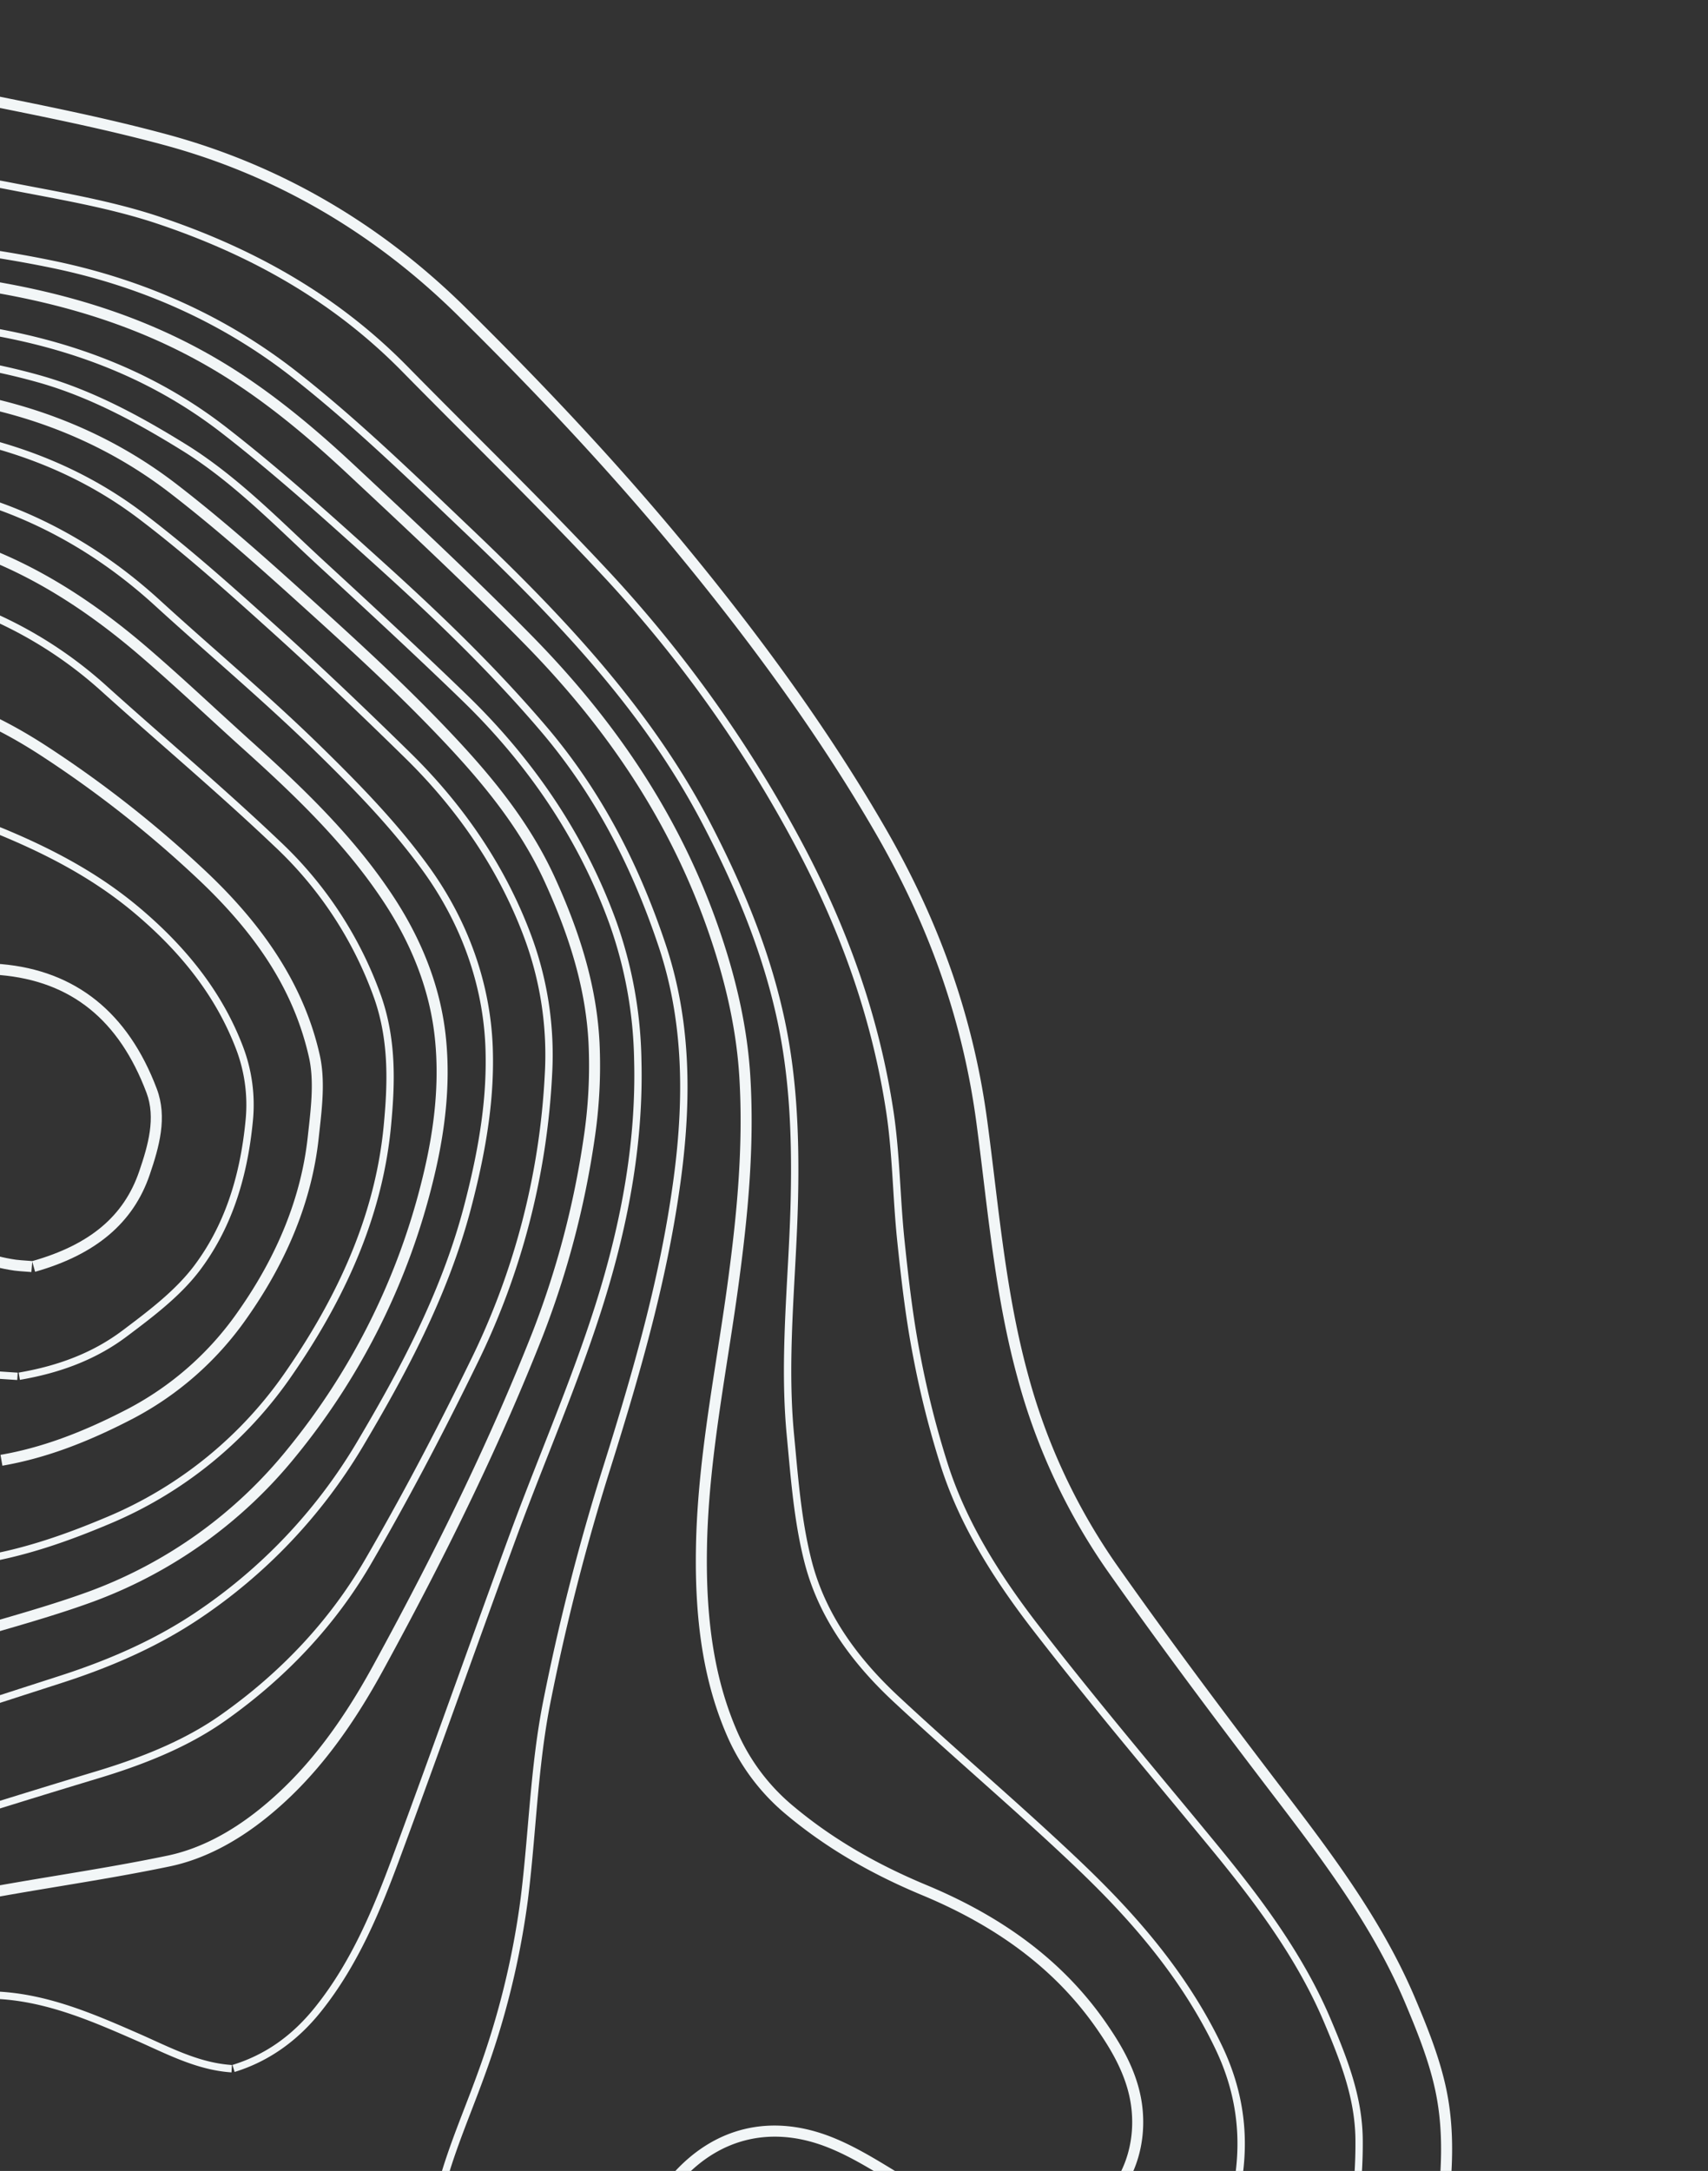 <svg xmlns="http://www.w3.org/2000/svg" xmlns:xlink="http://www.w3.org/1999/xlink" width="538.256" height="684" viewBox="0 0 538.256 684">
    <rect x="0" y="0" width="538.256" height="684" fill="#333333" stroke="none"/>
    <defs>
        <clipPath id="clip-path">
            <rect id="Прямоугольник_27" data-name="Прямоугольник 27" width="538.256" height="684" transform="translate(0 1547)" fill="none"/>
        </clipPath>
    </defs>
    <g id="Сгруппировать_176" data-name="Сгруппировать 176" transform="translate(0 -1547)" clip-path="url(#clip-path)">
        <g id="Сгруппировать_175" data-name="Сгруппировать 175">
            <g id="Сгруппировать_174" data-name="Сгруппировать 174">
                <g id="Сгруппировать_154" data-name="Сгруппировать 154">
                    <path id="Контур_135" data-name="Контур 135" d="M194.926,2267.355c3.466-14.4,12.74-25.712,20.434-33.961,11.841-12.709,27.48-16.392,44.024-10.378,7.228,2.638,14.123,6.845,20.792,10.913,3.109,1.9,6.326,3.857,9.572,5.661,9.043,4.951,20,10.231,32.655,11.854a31.954,31.954,0,0,0,26.74-8.778c8.043-7.745,12.035-18.991,10.954-30.848-.955-10.711-6.244-19.693-10.745-26.316-13.015-19.317-31.746-33.882-57.268-44.532-16.5-6.857-30.3-15.032-42.17-24.991a63.544,63.544,0,0,1-17.146-22.429c-7.269-16.191-10.438-35.02-9.968-59.258.374-20.107,3.513-40.249,6.546-59.726,1.259-8.077,2.56-16.426,3.65-24.671,2.5-18.805,4.862-41.12,3.446-64.038-.953-15.036-4.344-30.634-10.37-47.691-11.632-32.886-30.669-62.515-58.2-90.58-17.514-17.851-36.092-35.224-54.059-52.023l-2.147-2.008c-13.707-12.808-25.607-22.308-37.452-29.9-25.633-16.4-55.173-26.058-92.968-30.4-14.429-1.651-29.135-2.913-43.354-4.135-12.907-1.107-26.252-2.252-39.327-3.685a200.511,200.511,0,0,1-77.47-25.071c-9.744-5.536-19.32-11.861-28.579-17.978-5.68-3.752-11.553-7.631-17.431-11.307-15.392-9.586-29.436-17.874-45.423-22.206-23.453-6.4-44.422-5.641-64.1,2.32-25.645,10.282-48.589,25.614-70.141,46.87-11.452,11.31-19.275,22.194-24.615,34.252-5.613,12.707-7.462,23.44-5.654,32.812,2.462,12.617,8.341,25.046,19.057,40.3,5.319,7.627,10.835,15.28,16.167,22.681,4.238,5.882,8.621,11.963,12.87,17.986,13.057,18.6,19.176,41.153,18.7,68.963-.32,17.987-5.747,36.51-17.077,58.29-14.092,27.121-34.232,52.56-59.863,75.607-7.453,6.711-15.189,13.341-22.67,19.752-9.324,7.989-18.967,16.253-28.16,24.759-17.471,16.176-25.231,37.935-23.062,64.67,1.853,23.242,9.493,44.638,17.473,64.3,7.022,17.321,16.133,37.474,30.458,55.632,17.035,21.591,38.283,35.833,63.152,42.325,24.293,6.412,44.566,7.141,63.794,2.3,3.729-.916,7.61-1.66,11.364-2.38a157.527,157.527,0,0,0,17.192-3.978,335.127,335.127,0,0,1,54.488-12.017,171.383,171.383,0,0,1,58.321,2.242c24.205,5.021,49.023,10.493,75.871,16.729,15.133,3.561,29.808,7.39,42.993,15.032,16.953,9.785,22.713,22.409,19.254,42.218a83.275,83.275,0,0,1-9.413,25.838c-4.577,8.219-10.222,16.1-15.678,23.721-1.875,2.617-3.75,5.232-5.584,7.864a121.974,121.974,0,0,1-9.561,11.958h4.634a124.158,124.158,0,0,0,7.772-9.97c1.828-2.623,3.694-5.227,5.559-7.831,5.514-7.7,11.216-15.663,15.889-24.054a86.829,86.829,0,0,0,9.8-26.932c3.7-21.2-2.758-35.326-20.936-45.816-13.59-7.879-28.537-11.784-43.941-15.408-26.877-6.241-51.721-11.721-75.955-16.747a174.892,174.892,0,0,0-59.5-2.282,338.7,338.7,0,0,0-55.048,12.144,154.876,154.876,0,0,1-16.807,3.88c-3.8.729-7.723,1.482-11.548,2.42-18.641,4.692-38.367,3.967-62.075-2.289-24.125-6.3-44.752-20.134-61.309-41.118-14.054-17.818-23.034-37.7-29.967-54.789-7.875-19.4-15.413-40.5-17.229-63.272-2.078-25.622,5.31-46.43,21.959-61.847,9.145-8.46,18.762-16.7,28.062-24.669,7.5-6.426,15.25-13.068,22.733-19.809,25.942-23.325,46.337-49.093,60.62-76.584,11.587-22.274,17.138-41.285,17.467-59.832.487-28.568-5.837-51.8-19.335-71.021-4.262-6.039-8.648-12.126-12.892-18.016-5.325-7.39-10.831-15.034-16.139-22.642-10.425-14.838-16.129-26.856-18.493-38.968-1.669-8.652.1-18.711,5.421-30.747,5.158-11.646,12.746-22.192,23.879-33.186,21.217-20.926,43.785-36.012,69-46.122,19.219-7.773,38.887-8.467,61.9-2.189,15.536,4.209,29.344,12.364,44.5,21.8,5.838,3.651,11.692,7.518,17.355,11.259,9.308,6.148,18.932,12.506,28.779,18.1a203.917,203.917,0,0,0,78.806,25.5c13.115,1.436,26.479,2.584,39.4,3.692,14.2,1.22,28.877,2.481,43.258,4.124,37.248,4.283,66.32,13.775,91.489,29.879,11.663,7.473,23.406,16.851,36.954,29.51l2.147,2.008c17.941,16.776,36.493,34.121,53.952,51.918,27.165,27.7,45.941,56.909,57.4,89.307,5.917,16.749,9.245,32.042,10.176,46.748,1.4,22.622-.946,44.726-3.424,63.369-1.083,8.206-2.381,16.535-3.635,24.591-3.052,19.592-6.21,39.853-6.589,60.194-.479,24.769,2.785,44.071,10.272,60.744a67.019,67.019,0,0,0,18.082,23.668c12.148,10.19,26.236,18.543,43.067,25.537,24.873,10.379,43.1,24.532,55.727,43.273,4.268,6.281,9.279,14.763,10.162,24.681.987,10.809-2.624,21.027-9.905,28.038a28.515,28.515,0,0,1-23.89,7.836c-12.087-1.551-22.672-6.661-31.422-11.451-3.174-1.764-6.359-3.707-9.439-5.585-6.814-4.155-13.86-8.455-21.411-11.212-17.945-6.522-34.9-2.517-47.752,11.275-7.981,8.557-17.614,20.328-21.271,35.516a78.29,78.29,0,0,0,.107,37.156c4.183,17.582,11.827,32.769,21.129,46.217h4.247c-9.72-13.633-17.73-29.074-22-47.02A74.88,74.88,0,0,1,194.926,2267.355Z" fill="#f2f6f7"/>
                </g>
                <g id="Сгруппировать_155" data-name="Сгруппировать 155">
                    <path id="Контур_136" data-name="Контур 136" d="M137.315,2251.929c1.235-13.931,6.326-27.149,11.251-39.934,1.388-3.605,2.826-7.336,4.157-11.03a259.128,259.128,0,0,0,13.644-55.447c.964-7.713,1.643-15.588,2.3-23.2,1.1-12.681,2.228-25.794,4.7-38.405a696.233,696.233,0,0,1,19.072-74.5c10.329-32.877,18.03-60.765,22.031-90,4.026-29.387,2.538-53.171-4.688-74.849-8.956-26.844-21.086-49.1-37.082-68.058-17.393-20.529-36.476-38.411-52.85-53.2-15.5-13.994-31.53-28.465-48.324-41.513C47.081,1662.76,17.4,1651.7-19.195,1647.974c-27.075-2.724-54.176-4.329-79.614-5.737a247.442,247.442,0,0,1-97.306-25.556c-16.865-8.45-33.766-17.544-50.112-26.339l-5.6-3.01c-13.305-7.095-27.924-9.6-40.589-11.4a71.662,71.662,0,0,0-27.175,1.31,131.3,131.3,0,0,0-58.8,33.513c-23.431,23.055-28.6,52.31-13.816,78.261,9.03,15.808,18.772,31.839,28.953,47.648a125.6,125.6,0,0,1,17.408,42.442c3.844,18.469,4.107,35.13.8,50.937a210.015,210.015,0,0,1-33.48,77.866c-14.419,20.695-31.855,40.726-56.532,64.95q-2.967,2.913-5.97,5.806c-8.886,8.6-18.075,17.49-25.763,27.373-16.387,21.225-23.177,47.757-20.177,78.858,1.279,13.355,5.056,27.52,11.549,43.3,15,36.482,33.995,57.805,61.6,69.143,21.915,8.991,45.438,10.923,69.911,5.742,11.482-2.394,22.918-5.889,33.98-9.268,4.136-1.264,8.417-2.571,12.631-3.8,16.352-4.825,30.194-7.525,43.56-8.5,16-1.207,33.16.074,52.466,3.91,5.954,1.185,12,2.447,17.852,3.667,22.033,4.593,44.818,9.344,67.733,11.023,6.4.461,12.805.875,19.212,1.29,7.972.516,16.215,1.049,24.314,1.667l2.843.215c13.025.977,26.5,1.986,38.542,7.751a51.207,51.207,0,0,1,16.272,12.606c7.582,8.783,9.1,20.075,4.775,35.534-3.851,13.8-11.913,25.628-20.542,37.53-9.813,13.609-19.944,26.4-31.22,40.521q-5.187,6.51-10.851,12.685h3.092c3.3-3.664,6.509-7.4,9.567-11.243,10.879-13.62,21.459-26.977,31.287-40.608,8.754-12.076,16.94-24.091,20.895-38.263,2.865-10.24,5.438-25.285-5.252-37.668a53.57,53.57,0,0,0-17.027-13.183c-12.434-5.949-26.126-6.976-39.364-7.97l-2.841-.215c-8.114-.618-16.363-1.151-24.34-1.667-6.4-.415-12.8-.829-19.194-1.288-22.763-1.668-45.47-6.4-67.429-10.983-5.854-1.221-11.908-2.483-17.873-3.668-19.514-3.879-36.878-5.171-53.087-3.951-13.533.984-27.529,3.714-44.041,8.587-4.225,1.233-8.512,2.541-12.657,3.809-11.011,3.363-22.4,6.842-33.779,9.217-24.012,5.082-47.08,3.191-68.558-5.619-26.984-11.084-45.593-32.02-60.337-67.882-6.4-15.571-10.129-29.522-11.386-42.646-2.94-30.5,3.691-56.48,19.7-77.219,7.586-9.752,16.714-18.586,25.542-27.129q3-2.9,5.984-5.817c24.783-24.328,42.3-44.463,56.807-65.28a212.3,212.3,0,0,0,33.849-78.715c3.366-16.124,3.1-33.094-.805-51.879a127.945,127.945,0,0,0-17.727-43.223c-10.161-15.777-19.881-31.772-28.89-47.542-14.229-24.982-9.208-53.2,13.427-75.467a129.02,129.02,0,0,1,57.773-32.926,69.265,69.265,0,0,1,26.265-1.254c12.461,1.766,26.845,4.229,39.813,11.146l5.592,3.007c16.358,8.8,33.276,17.906,50.172,26.371a249.7,249.7,0,0,0,98.213,25.8c25.411,1.409,52.484,3.01,79.511,5.73,36.151,3.678,65.439,14.584,89.54,33.34,16.727,13,32.723,27.44,48.194,41.405,16.316,14.734,35.329,32.548,52.634,52.971,15.8,18.724,27.791,40.736,36.654,67.3,7.107,21.328,8.566,44.781,4.588,73.8-3.979,29.077-11.65,56.857-21.946,89.623a698.841,698.841,0,0,0-19.135,74.751c-2.5,12.731-3.639,25.907-4.74,38.649-.655,7.594-1.333,15.449-2.293,23.115a256.9,256.9,0,0,1-13.524,54.955c-1.321,3.668-2.754,7.386-4.14,10.98-4.98,12.933-10.133,26.307-11.4,40.558-2.152,23.718,3.231,45.851,16.465,67.662q9.261,15.283,20.573,30.534h2.876q-11.88-15.9-21.471-31.735C140.486,2296.81,135.205,2275.14,137.315,2251.929Z" fill="#f2f6f7"/>
                </g>
                <g id="Сгруппировать_156" data-name="Сгруппировать 156">
                    <path id="Контур_137" data-name="Контур 137" d="M136.9,2336.2c-9.148-10.471-18.248-21.32-27.048-31.811-7.3-8.7-14.849-17.706-22.389-26.445-11.738-13.65-25.565-16.563-41.1-8.671-15.175,7.673-29.529,17.941-43.878,31.387-18.71,17.492-35.592,33.69-51.354,49.26h4.946c15.021-14.793,31.078-30.177,48.779-46.726,14.108-13.218,28.2-23.3,43.076-30.825,14.125-7.175,26.192-4.612,36.9,7.838,7.525,8.725,15.067,17.718,22.361,26.413,8.811,10.505,17.921,21.365,27.093,31.864l1.344,1.54q4.308,4.934,8.652,9.9h4.611q-5.351-6.105-10.648-12.178Z" fill="#f2f6f7"/>
                </g>
                <g id="Сгруппировать_157" data-name="Сгруппировать 157">
                    <path id="Контур_138" data-name="Контур 138" d="M58.619,2314.47c-1.216-.125-2.453-.3-3.695-.485-3.96-.573-8.058-1.162-11.941-.2-16.71,4.155-31.457,10.929-43.828,20.129-6.944,5.157-13.8,10.546-20.549,16h5.545c5.63-4.5,11.321-8.947,17.075-13.216,12-8.927,26.333-15.5,42.6-19.548,3.222-.8,6.975-.257,10.6.266,1.258.182,2.559.369,3.84.5,16.279,1.616,29.955,9.957,40.049,17.044,6.6,4.63,12.939,9.674,19.078,14.952h5.285a257.489,257.489,0,0,0-22.37-17.793C89.867,2324.8,75.692,2316.164,58.619,2314.47Z" fill="#f2f6f7"/>
                </g>
                <g id="Сгруппировать_158" data-name="Сгруппировать 158">
                    <path id="Контур_139" data-name="Контур 139" d="M286.992,2337.5c-.544-3.42,5.116-8.905,11.218-10.867,18.056-5.83,32.979-13.065,45.617-22.113,22.322-15.983,36.675-34.213,43.878-55.731,6.824-20.3,6.052-38.856-2.363-56.74-12.049-25.461-30.308-44.663-44.87-58.547-10.207-9.708-20.9-19.241-31.248-28.46-8.662-7.716-17.616-15.7-26.228-23.73-14.234-13.3-23.086-27.038-27.06-41.981-3.029-11.523-4.162-23.783-5.256-35.637q-.231-2.478-.464-4.949c-1.577-16.788-.648-33.867.251-50.383.419-7.69.852-15.641,1.028-23.473.519-22.878-.772-40.292-4.187-56.467-4.146-19.446-11.521-39.042-23.21-61.67-18.863-36.563-47.2-66.139-75.005-92.653q-3.067-2.914-6.133-5.843c-15.9-15.161-32.346-30.839-49.841-44.492-21.665-16.874-47.084-28.463-75.556-34.448-24.7-5.181-50.071-7.565-74.606-9.871q-8.426-.79-16.85-1.615c-30.685-3.08-57.064-10.116-80.645-21.5-10.979-5.332-21.112-12.515-28.716-18.179-4.128-3.049-8.225-6.134-12.321-9.218-14.554-10.958-29.6-22.289-45.7-31.7-16.915-9.857-35.361-15.432-56.393-17.044-13.727-1.066-26.355,3.284-37.954,8.143-38.74,16.2-68.815,43.621-95.546,70.838a117.066,117.066,0,0,0-24.189,35.271c-8.136,18.6-6.323,37.527,5.245,54.737,5.548,8.308,11.791,16.294,17.828,24.015,4.481,5.732,9.115,11.66,13.42,17.664l2.806,3.9c7.619,10.578,15.5,21.517,21.439,33.148,7.475,14.517,8.549,31.081,8.647,43.891.22,22.864-6.885,44.6-23.035,70.473-13.083,20.947-27.187,37.4-43.121,50.311-9,7.307-18.772,13.983-28.22,20.438-6.9,4.711-14.025,9.58-20.825,14.675-2.765,2.067-5.373,4-7.853,5.845-7.3,5.417-13.6,10.1-19.5,14.886-7.917,6.414-16.855,20.077-17.23,20.654l-.069.12c-4.7,9.558-3.727,19.047-2.7,29.095.132,1.282.265,2.581.389,3.888,1.053,11.952,5.193,23.114,9.2,33.912.862,2.326,1.725,4.652,2.582,7.045l12.281,29.4.629,1.3c6.634,13.688,13.491,27.842,20.722,41.534,11.539,21.925,25.909,39.99,42.712,53.693,28.118,22.835,62.541,32.524,105.232,29.6a123.06,123.06,0,0,0,17.209-2.976c1.806-.4,3.613-.805,5.421-1.179,8.034-1.671,16.444-3.566,25.709-5.8,3.472-.827,6.981-1.778,10.371-2.7a173.6,173.6,0,0,1,20.733-4.723c15.831-2.306,28.6-3.27,40.189-3.03,13,.283,26.114,2.569,37.23,4.766a373.057,373.057,0,0,1,40.974,10.283c18.451,5.859,33.642,11.223,47.2,22.305,12.2,10.057,17.04,25.4,12.956,41.05-5.016,19.163-15.569,36.7-32.076,53.256h3.23c15.883-16.372,26.127-33.73,31.083-52.671,4.32-16.542-.81-32.773-13.725-43.423-14.986-12.248-33.273-18.056-47.97-22.721a374.687,374.687,0,0,0-41.228-10.348c-11.21-2.217-24.448-4.523-37.628-4.81-11.719-.235-24.609.729-40.567,3.053a175.129,175.129,0,0,0-21.008,4.781c-3.376.914-6.864,1.864-10.305,2.684-9.244,2.221-17.63,4.11-25.64,5.778-1.82.375-3.635.781-5.453,1.184a121.315,121.315,0,0,1-16.873,2.928c-42.072,2.873-75.965-6.642-103.606-29.09-16.559-13.5-30.732-31.328-42.127-52.977-7.211-13.658-14.06-27.794-20.684-41.464l-.6-1.24-12.233-29.279c-.837-2.345-1.7-4.681-2.569-7.015-3.95-10.655-8.033-21.668-9.062-33.317-.124-1.322-.257-2.626-.388-3.916-1.038-10.1-1.936-18.834,2.439-27.773.646-.983,9.328-14.082,16.711-20.062,5.856-4.759,12.141-9.424,19.416-14.825,2.484-1.845,5.1-3.781,7.862-5.85,6.761-5.066,13.868-9.922,20.742-14.618,9.489-6.481,19.3-13.184,28.376-20.551,16.133-13.071,30.4-29.715,43.624-50.881,16.4-26.271,23.61-48.392,23.386-71.721-.1-13.064-1.2-29.977-8.9-44.927-6.02-11.784-13.951-22.794-21.62-33.443l-2.8-3.9c-4.332-6.043-8.981-11.988-13.477-17.738-6.011-7.69-12.226-15.641-17.73-23.88-11.1-16.522-12.85-34.684-5.049-52.518a114.767,114.767,0,0,1,23.723-34.581c26.56-27.044,56.426-54.282,94.787-70.325,11.332-4.747,23.645-9,36.884-7.97,20.677,1.584,38.8,7.058,55.4,16.735,15.974,9.339,30.97,20.629,45.471,31.547,4.1,3.088,8.205,6.177,12.334,9.229,7.682,5.722,17.932,12.984,29.086,18.4,23.831,11.51,50.465,18.617,81.423,21.724,5.621.561,11.242,1.088,16.864,1.616,24.471,2.3,49.775,4.679,74.347,9.833,28.125,5.911,53.227,17.353,74.609,34.008,17.4,13.583,33.806,29.22,49.665,44.342q3.074,2.926,6.137,5.843c31.967,30.48,56.878,57.8,74.543,92.041,11.594,22.438,18.9,41.849,23,61.088,3.377,15.992,4.652,33.242,4.136,55.932-.174,7.8-.6,15.73-1.024,23.4-.9,16.6-1.837,33.769-.242,50.73q.234,2.468.461,4.943c1.1,11.949,2.245,24.3,5.323,36.014,4.092,15.378,13.159,29.472,27.717,43.082,8.634,8.053,17.6,16.041,26.268,23.766,10.331,9.208,21.015,18.728,31.191,28.409,14.417,13.744,32.49,32.744,44.374,57.857,8.149,17.316,8.889,35.313,2.261,55.018-7.042,21.041-21.117,38.9-43.03,54.585-12.441,8.909-27.154,16.036-44.981,21.79-6.7,2.158-13.6,8.362-12.792,13.433l.161,1.033a86.358,86.358,0,0,0,2.2,11.025h2.43a78.578,78.578,0,0,1-2.343-11.378Z" fill="#f2f6f7"/>
                </g>
                <g id="Сгруппировать_159" data-name="Сгруппировать 159">
                    <path id="Контур_140" data-name="Контур 140" d="M40.674,2342a89.184,89.184,0,0,0-26.831,7.914h9.076a80.89,80.89,0,0,1,18.173-4.468,73.749,73.749,0,0,1,34.887,4.468h9.033c-1.375-.613-2.763-1.22-4.18-1.819C67.406,2342.448,53.894,2340.4,40.674,2342Z" fill="#f2f6f7"/>
                </g>
                <g id="Сгруппировать_161" data-name="Сгруппировать 161">
                    <g id="Сгруппировать_160" data-name="Сгруппировать 160">
                        <path id="Контур_141" data-name="Контур 141" d="M401.52,2320.691c2.237-5.636,4.591-11.268,6.868-16.716,4.708-11.266,9.577-22.917,13.466-34.678a148.134,148.134,0,0,0,7.6-48.329c-.157-13.242-4.671-24.954-10.107-37.8-9.276-21.912-24.055-40.728-37.178-56.645q-6.438-7.815-12.906-15.594c-14.014-16.892-28.507-34.364-42.19-52.1-14.217-18.439-23.236-34.506-28.385-50.56a295.036,295.036,0,0,1-8.638-34.174c-2.187-11.251-3.56-22.448-4.95-35.805-.613-5.739-.978-11.576-1.329-17.223-.491-7.838-1-15.943-2.171-23.786-4.347-28.731-13.768-56.43-28.8-84.68a403.906,403.906,0,0,0-59.913-84.458c-14.073-15.139-28.94-30.016-43.376-44.459-6.543-6.544-13.957-13.96-21.164-21.293-20.5-20.846-45.751-36.157-77.184-46.812-12.978-4.434-26.833-7.067-40.232-9.613l-.361-.069q-3.879-.738-7.746-1.487c-11.015-2.137-22.355-3.607-33.321-5.028-17.208-2.232-35-4.54-52.127-9.474-18.565-5.389-40.039-12.852-58.56-27.354-15.992-12.506-32.24-27.332-49.673-45.326-18.533-19.07-41.029-34.687-68.768-47.742-16.435-7.783-34.3-12.981-54.624-15.889-16.035-2.32-30.521,2.235-45.586,14.336-11.171,8.926-20.907,19.767-30.342,30.276-4.36,4.856-8.869,9.877-13.475,14.66-23.361,24.165-41.294,42.475-58.151,59.37-5.516,5.5-11.3,10.911-16.948,16.193-8.045,7.521-16.366,15.3-24.017,23.483-12,12.779-18.53,27.434-19.42,43.548-.232,3.948-.28,8.457,1.116,11.94l.6,1.53c3.6,9.115,7.314,18.541,14.173,25.791q10.334,10.968,20.734,21.889l.408.429c8.245,8.68,16.771,17.656,25.105,26.533,9.789,10.442,20.638,23.332,26.877,39.769,8.726,22.842,8.384,44.994-1.018,65.845-11.327,25.131-28.8,44.977-53.417,60.673-13.532,8.675-28.313,14.973-42.606,21.064-5.589,2.382-11.368,4.843-17.086,7.46l-1.579.785c-3.115,1.6-6.343,3.117-9.469,4.588-7.094,3.337-14.428,6.787-20.76,11.351-16.527,11.963-27.278,25.529-32.864,41.474-4.636,13.242-9.539,30.726-6.257,48.542,2.848,15.182,9.661,29.327,20.245,42.045,26.022,31.3,47.287,58.028,66.485,86.7a215.012,215.012,0,0,0,16.809,22.034l5.484,7.077c13.374,15.078,27.2,30.671,45.373,41.522,22.828,13.6,46.614,22.078,70.7,25.2,18.452,2.444,34.711,2.729,49.7.868,6.2-.782,12.472-1.942,18.536-3.062,3.825-.708,7.78-1.439,11.735-2.076q5.24-.861,10.487-1.74c12.435-2.073,25.3-4.216,38.04-5.841,7.733-.97,15.656-.84,23.32-.714l2.728.042c14.092.32,27.134,4.822,38.033,9.182a62.9,62.9,0,0,1,25.476,18.906c9.759,12.092,9.6,27.539-.44,43.494a122.93,122.93,0,0,1-16.992,21.162h3.244a123.925,123.925,0,0,0,15.706-19.929c10.612-16.857,10.712-33.258.283-46.179a65.231,65.231,0,0,0-26.416-19.6c-11.092-4.438-24.382-9.019-38.85-9.348l-2.733-.043c-7.747-.127-15.754-.259-23.649.733-12.791,1.631-25.672,3.778-38.13,5.854q-5.244.875-10.477,1.736c-3.979.642-7.949,1.377-11.786,2.088-6.029,1.114-12.266,2.267-18.4,3.041-14.791,1.837-30.858,1.554-49.115-.868-23.772-3.074-47.26-11.447-69.813-24.888-17.864-10.666-31.571-26.123-44.778-41.009l-5.372-6.946-.128-.153a213.2,213.2,0,0,1-16.648-21.821c-19.255-28.761-40.563-55.538-66.631-86.9a89.479,89.479,0,0,1-19.75-40.989c-3.181-17.275,1.623-34.382,6.167-47.354,5.425-15.483,15.9-28.687,32.035-40.363,6.156-4.435,13.392-7.84,20.394-11.135,3.14-1.476,6.387-3,9.524-4.615l1.53-.761c5.658-2.587,11.421-5.043,17-7.42,14.38-6.128,29.251-12.465,42.947-21.243,25.005-15.944,42.76-36.117,54.279-61.673,9.663-21.43,10.024-44.181,1.07-67.618-6.382-16.81-17.407-29.921-27.351-40.53-8.339-8.88-16.868-17.858-25.157-26.584l-.367-.387q-10.38-10.929-20.728-21.883c-6.554-6.928-10.189-16.141-13.7-25.054l-.606-1.534c-1.229-3.067-1.173-7.255-.956-10.953.86-15.561,7.184-29.724,18.8-42.1,7.6-8.127,15.892-15.878,23.963-23.424,5.608-5.244,11.4-10.666,16.95-16.2,16.866-16.906,34.809-35.224,58.179-59.4,4.636-4.814,9.159-9.851,13.553-14.745,9.352-10.415,19.022-21.184,30.047-29.992,14.53-11.673,28.454-16.073,43.81-13.853,20.088,2.876,37.74,8.008,53.966,15.692,27.486,12.936,49.76,28.4,68.095,47.261,17.507,18.07,33.831,32.965,49.906,45.536,18.832,14.745,40.565,22.3,59.345,27.755,17.294,4.984,35.178,7.3,52.471,9.546,10.931,1.417,22.234,2.883,33.177,5.005q3.87.756,7.755,1.489l.363.068c13.318,2.531,27.091,5.148,39.917,9.533,31.087,10.534,56.039,25.662,76.281,46.243,7.214,7.338,14.63,14.758,21.232,21.361,14.366,14.374,29.218,29.235,43.262,44.341a401.532,401.532,0,0,1,59.565,83.971c14.908,28.015,24.249,55.471,28.555,83.936,1.157,7.744,1.662,15.8,2.149,23.588.354,5.671.722,11.536,1.34,17.322,1.394,13.414,2.776,24.67,4.979,36a296.852,296.852,0,0,0,8.706,34.439c5.232,16.318,14.369,32.608,28.755,51.266,13.709,17.773,28.213,35.259,42.242,52.169q6.457,7.785,12.9,15.586c13.02,15.794,27.678,34.452,36.834,56.076,5.339,12.617,9.77,24.1,9.923,36.927a145.84,145.84,0,0,1-7.482,47.575c-3.863,11.677-8.714,23.287-13.4,34.512-2.282,5.457-4.64,11.1-6.887,16.754a233.558,233.558,0,0,0-10.081,30.081h2.391A233.256,233.256,0,0,1,401.52,2320.691Z" fill="#f2f6f7"/>
                    </g>
                </g>
                <g id="Сгруппировать_162" data-name="Сгруппировать 162">
                    <path id="Контур_142" data-name="Контур 142" d="M-53.653,2044.888a111.27,111.27,0,0,1-22.588-2.257c-12.025-2.472-20.59-8.678-26.183-18.975a146.273,146.273,0,0,1-13.866-37.042c-1.795-7.6-3.933-15.276-6-22.7q-1.008-3.621-2.006-7.241l-2.366-8.683q-2.82-10.334-5.607-20.709l-.859-3.153c-2.086-7.666-4.242-15.589-6.2-23.468-1.2-4.779-2.3-9.976-3.278-15.443-.557-3.217-1.154-6.42-1.75-9.622-1.544-8.284-3.141-16.851-3.994-25.411-1.9-19.257-3.028-41.914,2.979-63.961,2.9-10.721,7.613-19.09,14.423-25.581,16.309-15.633,36.331-22.861,53.767-27.869,20.869-5.917,42.694-4.655,66.72,3.861a133.326,133.326,0,0,1,44.389,26.792c6.461,5.817,13.111,11.656,19.542,17.3,11.49,10.089,23.37,20.522,34.63,31.239a123.632,123.632,0,0,1,31.978,48.729c5.1,14.488,4.295,28.843,3.144,41.161-2.471,25.937-12.606,51.509-30.984,78.182a131.064,131.064,0,0,1-57.692,47.08c-11.61,4.886-27.1,10.777-43.98,12.994-5.2.672-10.453,1.757-15.526,2.8-2.1.433-4.194.866-6.292,1.272l-.441-2.269c2.09-.408,4.176-.837,6.265-1.268,5.116-1.057,10.407-2.149,15.7-2.832,16.6-2.182,31.9-8,43.379-12.833a128.785,128.785,0,0,0,56.687-46.262c18.149-26.338,28.152-51.553,30.586-77.084,1.129-12.073,1.919-26.131-3.025-40.175A121.348,121.348,0,0,0,86.5,1813.645c-11.227-10.684-23.091-21.1-34.564-31.174-6.437-5.652-13.092-11.495-19.56-17.323a131.081,131.081,0,0,0-43.617-26.331c-23.557-8.349-44.92-9.6-65.312-3.816-17.16,4.928-36.856,12.03-52.8,27.315-6.586,6.28-10.967,14.07-13.79,24.517-5.907,21.686-4.786,44.08-2.911,63.126.846,8.46,2.432,16.977,3.968,25.215.6,3.211,1.2,6.424,1.757,9.645.964,5.409,2.056,10.553,3.242,15.283,1.956,7.855,4.109,15.769,6.191,23.42l.861,3.163q2.768,10.374,5.605,20.7l2.366,8.682q.99,3.613,2,7.231c2.073,7.441,4.218,15.139,6.023,22.782a143.964,143.964,0,0,0,13.645,36.468c5.251,9.666,13.3,15.493,24.619,17.817a115.755,115.755,0,0,0,36.662,1.379,25.38,25.38,0,0,1,5.049.076c.688.057,1.375.113,2.052.144l-.1,2.31c-.707-.031-1.424-.091-2.14-.148a23.649,23.649,0,0,0-4.6-.083A134.639,134.639,0,0,1-53.653,2044.888Z" fill="#f2f6f7"/>
                </g>
                <g id="Сгруппировать_163" data-name="Сгруппировать 163">
                    <path id="Контур_143" data-name="Контур 143" d="M-355.348,2114.04c-.774-.1-1.551-.217-2.332-.33-1.366-.2-2.739-.4-4.1-.557a27.229,27.229,0,0,1-19.045-10.8c-4.464-6.134-6.052-14.037-4.471-22.256,3.724-19.275,15.065-32.581,35.692-41.87,12.92-5.824,30.262-.6,36.56,7.779,6.861,9.136,7.668,19.276,2.536,31.917-5.8,14.156-16.476,24.137-34.615,32.375-1.979.9-4.024,1.7-6,2.467-.926.359-1.851.72-2.775,1.092l-1.062-2.637Zm17.921-74.808a26.187,26.187,0,0,0-10.753,2.163c-19.507,8.786-30.217,21.293-33.708,39.361-1.4,7.264-.026,14.21,3.868,19.557a23.8,23.8,0,0,0,16.655,9.4c1.383.165,2.786.366,4.179.566.716.1,1.431.208,2.142.3.884-.354,1.773-.7,2.659-1.044,1.934-.753,3.933-1.531,5.823-2.393,17.275-7.844,27.4-17.259,32.84-30.527,4.688-11.55,4.042-20.349-2.1-28.52C-319.637,2043.015-328.543,2039.232-337.427,2039.232Z" fill="#f2f6f7"/>
                </g>
                <g id="Сгруппировать_164" data-name="Сгруппировать 164">
                    <path id="Контур_144" data-name="Контур 144" d="M-100.964,2089.206q-2.651-.242-5.3-.468c-4.96-.431-10.089-.877-15.143-1.5-19.924-2.488-29.747-24.625-29.181-39.651l.189-4.438c.525-12.191,1.069-24.8.375-37.045-.949-16.726-2.093-33.038-5.6-48.705-3-13.357-7.3-26.688-11.455-39.583-1.936-6-3.936-12.209-5.789-18.357-1.869-6.213-3.707-12.543-5.484-18.665-2.028-6.987-4.127-14.209-6.283-21.3a208.527,208.527,0,0,1-8.319-45.517c-1.281-18.7-1.718-38.454,7.993-56.528,5.393-10.05,14.159-15.824,22.826-20.566a173.525,173.525,0,0,1,45.319-16.809c4.039-.912,8.14-1.95,12.106-2.955,7.355-1.864,14.962-3.791,22.6-5.016a149.191,149.191,0,0,1,29.433-1.623c18.974.82,33.34,3.368,46.586,8.265,17.512,6.5,34.463,16.859,51.823,31.669,7.486,6.4,14.851,13.155,21.974,19.69q5.1,4.679,10.22,9.328c15.613,14.035,31.913,29.287,44.509,47.763,10.548,15.333,16.661,31.322,18.162,47.515,1.269,13.349-.03,27.68-3.972,43.807A219.124,219.124,0,0,1,93.345,2005.7a148.084,148.084,0,0,1-64.05,45.96c-9.813,3.584-20,6.545-29.853,9.406-3.7,1.075-7.394,2.149-11.073,3.256l-.516.155c-18.849,5.66-38.337,11.514-57.587,16.958-6.981,2.038-14.151,3.771-21.084,5.445-3,.724-6,1.448-9,2.2l-.836-3.329Zm41.729-375.386a141.1,141.1,0,0,0-22.329,1.709c-7.481,1.2-15.012,3.109-22.294,4.954-3.987,1.009-8.11,2.055-12.195,2.976a170.125,170.125,0,0,0-44.417,16.467c-8.2,4.486-16.468,9.912-21.433,19.164-9.275,17.262-8.836,36.457-7.59,54.64a204.986,204.986,0,0,0,8.178,44.752c2.164,7.116,4.264,14.351,6.295,21.347,1.776,6.115,3.61,12.437,5.476,18.633,1.842,6.115,3.839,12.306,5.769,18.293,4.181,12.967,8.506,26.376,11.538,39.888,3.56,15.924,4.715,32.392,5.674,49.267.7,12.423.155,25.115-.374,37.391l-.189,4.426c-.514,13.686,8.283,33.841,26.141,36.069,4.991.613,10.088,1.055,15.017,1.485q2.66.23,5.319.47l-.008-.037c3-.754,6.015-1.479,9.025-2.207,6.894-1.665,14.023-3.386,20.939-5.4,19.237-5.443,38.713-11.291,57.546-16.949l.518-.156c3.689-1.108,7.394-2.185,11.1-3.262,9.8-2.847,19.927-5.791,29.626-9.332a144.628,144.628,0,0,0,62.557-44.9,215.677,215.677,0,0,0,42.594-85.812c3.848-15.743,5.119-29.7,3.888-42.657-1.447-15.6-7.358-31.033-17.571-45.88-12.382-18.162-28.511-33.247-43.969-47.145-3.433-3.1-6.836-6.224-10.242-9.348-7.1-6.515-14.443-13.253-21.883-19.609C26.43,1738.514,9.821,1728.355-7.3,1722c-12.893-4.766-26.933-7.249-45.525-8.051Q-56.057,1713.821-59.235,1713.82Z" fill="#f2f6f7"/>
                </g>
                <g id="Сгруппировать_165" data-name="Сгруппировать 165">
                    <path id="Контур_145" data-name="Контур 145" d="M-117.238,2121.261c-2.9-.392-5.865-.74-8.731-1.077-6.393-.749-13-1.523-19.421-2.857-25.945-5.393-43.559-20.838-52.35-45.909-2.932-8.361-1.376-17.264,0-25.118.966-5.512,2.126-11.077,3.246-16.457,1.866-8.958,3.8-18.221,4.868-27.4,1.351-11.8.338-24.565-3.189-40.152-3.48-15.434-10.039-29.835-16.38-43.762-1.808-3.97-3.677-8.075-5.448-12.144-8.543-19.678-14.629-36.559-16.548-54.987-.426-4.16-.888-8.319-1.349-12.478-.89-8.026-1.812-16.327-2.454-24.517-1.124-14.972-2.055-28.463-2.086-41.958a214.413,214.413,0,0,1,2.493-32.692c1.815-11.379,9.287-19.739,21.611-24.179a108.005,108.005,0,0,1,19.583-5.543c16.561-2.65,33.1-4.734,48.611-6.642q5.545-.681,11.089-1.383c14.557-1.83,29.607-3.723,44.469-4.808,20.936-1.575,45.666-2.482,70.322,2.772,25.636,5.4,48.943,17.553,69.268,36.118,6,5.482,12.2,10.97,18.2,16.276,10.453,9.254,21.262,18.822,31.444,28.724,14.079,13.708,25.434,25.564,35.087,38.873,12.438,17.162,19.417,36.834,20.185,56.891.546,15.1-1.585,30.85-6.9,51.061-7.329,27.756-20.779,52.53-34.223,75.165a169.445,169.445,0,0,1-51.268,53.915c-12,8.043-26.048,14.615-42.962,20.092l-5.143,1.66c-29.331,9.455-59.66,19.235-88.661,31.313-15.685,6.546-29.2,10.085-42.527,11.138l-.182-2.308c13.076-1.031,26.365-4.516,41.819-10.964,29.09-12.119,59.465-21.911,88.842-31.382l5.143-1.66c16.7-5.408,30.568-11.889,42.381-19.811a167.1,167.1,0,0,0,50.57-53.176c13.357-22.49,26.718-47.093,33.973-74.573,5.262-19.981,7.37-35.518,6.831-50.385-.749-19.594-7.579-38.827-19.746-55.619-9.555-13.174-20.834-24.948-34.827-38.574-10.144-9.863-20.931-19.413-31.365-28.648-6-5.312-12.2-10.8-18.223-16.3-20.016-18.281-42.958-30.247-68.188-35.562-24.374-5.2-48.9-4.294-69.672-2.728-14.8,1.079-29.823,2.969-44.35,4.8q-5.547.7-11.1,1.385c-15.493,1.9-32,3.984-48.529,6.631a105.882,105.882,0,0,0-19.159,5.432c-11.649,4.2-18.415,11.723-20.112,22.363a211.957,211.957,0,0,0-2.466,32.331c.032,13.416.961,26.86,2.079,41.783.64,8.149,1.558,16.431,2.448,24.439.461,4.166.924,8.33,1.351,12.5,1.888,18.132,7.909,34.822,16.367,54.3,1.763,4.053,3.629,8.149,5.434,12.11,6.388,14.032,13,28.544,16.531,44.211,3.585,15.848,4.61,28.853,3.229,40.926-1.084,9.287-3.024,18.6-4.9,27.608-1.118,5.363-2.272,10.908-3.233,16.383-1.323,7.575-2.824,16.162-.092,23.954,8.5,24.253,25.54,39.192,50.638,44.407,6.315,1.314,12.874,2.084,19.217,2.828,2.876.337,5.852.687,8.774,1.081Z" fill="#f2f6f7"/>
                </g>
                <g id="Сгруппировать_166" data-name="Сгруппировать 166">
                    <path id="Контур_146" data-name="Контур 146" d="M9.886,1947.783c-.583-.048-1.173-.09-1.766-.133-1.162-.081-2.365-.165-3.536-.313-17.5-2.485-29.415-12.006-36.444-29.11-6.914-16.768-5.933-33.533,3.091-52.758,4.334-9.2,19.478-15.574,29.146-14.714,23.464,2.038,39.964,15.26,49.038,39.3,3.394,8.992.751,18.317-2.247,27.1-5.165,15.133-16.975,25.124-36.1,30.543l-.9-3.189Zm-11.419-93.639c-9.058,0-20.984,6.2-24.1,12.8-8.578,18.278-9.539,34.154-3.021,49.959,6.522,15.87,17.544,24.7,33.694,26.994,1.049.131,2.2.213,3.32.29.611.043,1.218.085,1.817.137l0,.009c18.164-5.158,28.872-14.154,33.7-28.307,2.8-8.184,5.274-16.835,2.285-24.75-8.683-23-23.762-35.126-46.095-37.066C-.449,1854.166-.987,1854.144-1.533,1854.144Z" fill="#f2f6f7"/>
                </g>
                <g id="Сгруппировать_167" data-name="Сгруппировать 167">
                    <path id="Контур_147" data-name="Контур 147" d="M5.431,1981.8l-.71-.046c-2.671-.171-5.351-.345-8.012-.548-27.114-1.982-46.077-15.965-57.963-42.745-6.575-14.805-10.353-30.732-11.545-48.692-.524-8.071.426-16.274,1.425-23.231l.159-1.109c1.918-13.359,3.9-27.171,11.037-39.525,8.606-15.015,20.1-22.864,34.165-23.329,10.538-.381,20.8,2.873,27.571,5.664,17.539,7.307,30.989,15.154,42.33,24.695,15.769,13.266,26.435,27.53,32.609,43.609a51.544,51.544,0,0,1,3.209,23.522c-1.825,19.161-7.262,34.553-16.625,47.053-6.173,8.2-14.717,14.633-22.981,20.853l-.135.1c-9.174,6.9-20.194,11.371-33.693,13.675l-.389-2.278c13.127-2.243,23.819-6.576,32.69-13.246l.135-.1c8.136-6.122,16.55-12.454,22.524-20.392,9.1-12.15,14.388-27.158,16.172-45.884a49.263,49.263,0,0,0-3.067-22.474c-6.03-15.7-16.477-29.662-31.937-42.669-11.156-9.385-24.417-17.114-41.727-24.327-6.561-2.7-16.513-5.85-26.6-5.487-13.214.435-24.06,7.893-32.24,22.168-6.915,11.971-8.865,25.559-10.751,38.7l-.159,1.108c-.983,6.841-1.918,14.892-1.409,22.75,1.175,17.682,4.888,33.353,11.351,47.9,11.508,25.928,29.834,39.462,56.021,41.376,2.656.2,5.328.376,7.988.548l.712.046Z" fill="#f2f6f7"/>
                </g>
                <g id="Сгруппировать_168" data-name="Сгруппировать 168">
                    <path id="Контур_148" data-name="Контур 148" d="M-366.554,2154.27c-25.724,0-45.853-14.031-55.594-39.7-10.173-26.9-1.61-51.107,6.989-69.195,9.785-20.584,26.586-35.2,42.836-49.335l3.29-2.867c5.2-4.527,10.591-9.01,15.8-13.346,9.85-8.19,20.035-16.661,29.287-25.731a121.435,121.435,0,0,0,30.682-49.621,337.068,337.068,0,0,0,15.507-81.612c1.3-19.549-.381-40.078-5.134-62.759-2.434-11.595-5.97-23.183-9.389-34.387-1.521-4.986-3.094-10.141-4.553-15.234-.22-.759-.446-1.523-.671-2.284-2.027-6.859-4.124-13.951-3.21-21.691a30.433,30.433,0,0,1,11.362-20.338,25.244,25.244,0,0,1,18.824-5.41,445.054,445.054,0,0,1,47.8,8.242c19.929,4.658,43.576,9.479,67.864,9.918,11.019.176,22.226.12,33.066.067,6.427-.034,12.859-.067,19.29-.052,5.8.013,11.714-.041,17.429-.093,13.736-.122,27.941-.252,41.862.537,36.1,1.949,65.04,11.541,88.482,29.327,14.771,11.218,28.755,23.808,41.094,34.917,13.115,11.806,26.746,24.68,42.9,40.513,17.252,16.9,29.989,36.01,37.859,56.809a108.067,108.067,0,0,1,6.874,44.678,232.973,232.973,0,0,1-23.775,91.335c-11.286,23.133-22.239,43.778-33.488,63.117-11.066,18.911-26.4,35.383-45.573,48.958-10.339,7.331-23.126,13.141-40.236,18.284-25.635,7.731-52.338,16.109-81.63,25.613-3.659,1.192-7.368,2.467-10.955,3.7-12.555,4.314-25.538,8.774-39.092,10.619a7.78,7.78,0,0,0-2.045.848c-.472.244-.962.5-1.479.707l-.866-2.145c.433-.174.857-.4,1.279-.616a9.5,9.5,0,0,1,2.762-1.081c13.366-1.82,26.24-6.243,38.69-10.52,3.594-1.234,7.312-2.511,10.992-3.711,29.308-9.507,56.026-17.889,81.676-25.627,16.866-5.07,29.438-10.776,39.565-17.956,18.908-13.385,34.018-29.615,44.913-48.237,11.218-19.287,22.146-39.884,33.408-62.965a230.687,230.687,0,0,0,23.542-90.436,105.8,105.8,0,0,0-6.724-43.741c-7.751-20.486-20.306-39.32-37.315-55.98-16.128-15.809-29.734-28.661-42.825-40.445-12.306-11.079-26.253-23.634-40.946-34.794-23.063-17.5-51.589-26.936-87.21-28.859-13.85-.785-28.014-.655-41.715-.533-5.72.051-11.637.109-17.454.092-6.428-.015-12.852.019-19.274.052-10.851.052-22.072.109-33.116-.067-24.506-.442-48.3-5.293-68.353-9.979a443.08,443.08,0,0,0-47.561-8.2,22.982,22.982,0,0,0-17.114,4.938,28.107,28.107,0,0,0-10.488,18.785c-.859,7.27,1.081,13.826,3.132,20.764q.341,1.149.675,2.3c1.455,5.078,3.024,10.223,4.542,15.2,3.435,11.255,6.987,22.89,9.443,34.589,4.8,22.888,6.488,43.623,5.176,63.387a339.356,339.356,0,0,1-15.617,82.174,123.691,123.691,0,0,1-31.261,50.556c-9.319,9.139-19.54,17.639-29.427,25.859-5.2,4.327-10.585,8.8-15.761,13.31l-3.3,2.869c-16.07,13.979-32.686,28.435-42.264,48.584-8.4,17.673-16.777,41.3-6.914,67.383,11.593,30.554,38.529,43.969,72.045,35.877,14.7-3.588,29.044-10.768,41.7-17.1,14.079-6.975,32.948-15.148,54.1-16.451.8-.047,1.61-.1,2.423-.157,4.523-.31,9.2-.626,13.462.607a348.833,348.833,0,0,1,37.578,13.12c33.014,14.14,61.172,19.388,88.619,16.529a12.3,12.3,0,0,1,3.5.268c.472.084.942.167,1.407.219l-.263,2.3c-.509-.059-1.024-.148-1.54-.237a10.648,10.648,0,0,0-2.854-.248c-27.86,2.9-56.385-2.4-89.775-16.7a346.669,346.669,0,0,0-37.319-13.027c-3.863-1.118-8.33-.813-12.654-.519-.82.056-1.636.113-2.443.158-20.732,1.279-39.323,9.337-53.2,16.214-12.759,6.387-27.227,13.629-42.184,17.281A81.794,81.794,0,0,1-366.554,2154.27Z" fill="#f2f6f7"/>
                </g>
                <g id="Сгруппировать_169" data-name="Сгруппировать 169">
                    <path id="Контур_149" data-name="Контур 149" d="M-367.533,2174.758a82.512,82.512,0,0,1-47.04-14.788c-8.47-5.745-14.92-14.776-18.84-21.343-9.088-15.245-13.79-28.6-14.8-42.02a113.8,113.8,0,0,1,4.172-39.743c5.682-20.218,16.655-38.7,32.612-54.946q6.08-6.157,12.206-12.261c12.754-12.763,25.944-25.961,38.085-39.668,23.956-27.148,40-55.463,49.055-86.562,6.762-23.214,9.657-41.361,9.389-58.836a179.528,179.528,0,0,0-6.352-44.374c-5.007-18.294-13.409-35.521-21.536-52.18-2.058-4.22-4.186-8.584-6.231-12.9-7.768-16.272-8.741-30.363-3.06-44.342,5.009-12.343,15.449-17.8,25.713-22.341,8.778-3.849,18.623-4.812,30.991-3.022,19.811,2.8,38.6,9.942,56.765,16.845,5.5,2.092,11.195,4.255,16.814,6.258,24.725,8.769,44.243,13.429,63.284,15.11,9.675.864,19.607,1.1,29.212,1.323,4.973.118,10.116.239,15.167.446,7.272.276,14.68.485,21.845.687,17.143.484,34.868.984,52.234,2.439,32.368,2.721,60.577,13.244,83.847,31.278,13.092,10.125,25.387,20.9,39.821,33.948,15.56,14.05,29.527,26.8,42.89,40.643,13.479,13.966,27.173,29.54,36.008,48.764,8.834,19.282,13.348,35.835,14.207,52.092a156.418,156.418,0,0,1-1.6,30.987,284.869,284.869,0,0,1-16.313,61.794c-12.783,32.412-28.775,65.869-50.33,105.3-11.239,20.555-22.927,35.308-36.778,46.429-9.946,7.982-20.144,13.113-30.31,15.252-11.606,2.43-23.47,4.405-34.944,6.313-8.638,1.436-17.57,2.922-26.313,4.59-6.7,1.273-13.466,3.061-20.007,4.79-3.444.91-7.007,1.85-10.534,2.711q-4.069.985-8.131,2c-8.465,2.1-17.219,4.266-25.958,6.006-8.61,1.7-17.416,3.1-25.931,4.456-3.917.622-7.833,1.246-11.74,1.9l-.572-3.424c3.916-.653,7.842-1.277,11.767-1.9,8.484-1.35,17.257-2.743,25.8-4.433,8.658-1.725,17.373-3.883,25.8-5.971q4.07-1.006,8.145-2c3.492-.853,7.038-1.788,10.468-2.7,6.6-1.743,13.422-3.546,20.244-4.843,8.782-1.675,17.734-3.165,26.393-4.6,11.438-1.9,23.266-3.87,34.8-6.285,9.626-2.025,19.333-6.924,28.85-14.564,13.483-10.823,24.893-25.244,35.905-45.386,21.484-39.3,37.419-72.628,50.148-104.9a281.3,281.3,0,0,0,16.109-61.04,152.839,152.839,0,0,0,1.566-30.291c-.834-15.8-5.25-31.952-13.9-50.822-8.619-18.751-22.084-34.056-35.352-47.8-13.285-13.761-27.208-26.474-42.719-40.478-14.375-13-26.612-23.722-39.62-33.781-22.733-17.619-50.324-27.9-82.013-30.563-17.267-1.447-34.944-1.945-52.04-2.428-7.173-.2-14.591-.413-21.885-.691-5.027-.205-10.153-.325-15.111-.442-9.661-.228-19.65-.463-29.439-1.338-19.342-1.707-39.123-6.424-64.138-15.3-5.654-2.015-11.364-4.184-16.885-6.281-17.989-6.837-36.591-13.905-56.024-16.655-11.7-1.692-20.947-.813-29.1,2.763-10.008,4.423-19.37,9.319-23.893,20.471-5.289,13.011-4.342,26.213,2.978,41.546,2.038,4.3,4.16,8.66,6.215,12.869,8.2,16.8,16.672,34.178,21.763,52.787a183.015,183.015,0,0,1,6.476,45.237c.274,17.837-2.665,36.3-9.528,59.861-9.2,31.6-25.481,60.348-49.786,87.889-12.213,13.788-25.44,27.023-38.231,39.823q-6.108,6.111-12.187,12.243c-15.541,15.815-26.224,33.8-31.746,53.452a110.376,110.376,0,0,0-4.05,38.539c.97,12.87,5.521,25.74,14.321,40.505,3.739,6.263,9.865,14.86,17.812,20.25,21.588,14.7,45.647,18.074,71.518,10.012,10.2-3.183,20.439-6.92,30.341-10.534,10.185-3.717,20.714-7.559,31.239-10.816a118.209,118.209,0,0,1,31.385-4.814c17.229-.574,34.114,4.573,49.007,9.108,22.255,6.8,42.682,11.075,62.45,13.079,5.9.594,11.971.788,17.842.977,2.685.087,5.372.174,8.06.3l-.159,3.467c-2.671-.122-5.342-.208-8.012-.293-5.93-.19-12.062-.388-18.081-.993-19.995-2.029-40.641-6.35-63.113-13.215-14.632-4.455-31.215-9.5-47.89-8.958a114.84,114.84,0,0,0-30.467,4.662c-10.439,3.23-20.927,7.059-31.071,10.761-9.94,3.627-20.22,7.379-30.5,10.588A92.2,92.2,0,0,1-367.533,2174.758Z" fill="#f2f6f7"/>
                </g>
                <g id="Сгруппировать_170" data-name="Сгруппировать 170">
                    <path id="Контур_150" data-name="Контур 150" d="M72.953,2199.949c-9.219-.607-17.473-4.359-25.456-7.988-1.5-.685-3.011-1.368-4.525-2.032-14.219-6.221-28.924-12.652-45.033-13.174a197.986,197.986,0,0,0-24.532.433c-8.422.74-16.975,1.74-25.244,2.7-8.247.962-16.775,1.956-25.185,2.7-35.346,3.224-72.045-.05-112.2-10l-2.065-.515c-15.456-3.849-31.437-7.83-47.726-8.106-16.309-.283-30.822,1.506-44.337,5.474-10.1,2.993-20.334,6.165-30.228,9.23-7.829,2.427-15.922,4.934-23.9,7.338a103.148,103.148,0,0,1-63.354-.553c-14.8-4.823-26.166-11.921-34.75-21.7-11.937-13.617-20.536-29.576-27.062-50.225-7.051-22.1-6.525-45.386,1.609-71.177,5.241-16.492,14.939-31.718,30.523-47.918q5.574-5.79,11.191-11.556c11.168-11.489,22.713-23.37,33.523-35.536,28.426-32.011,46.982-64.994,56.73-100.834a151.978,151.978,0,0,0,5.352-43.088c-.535-27.891-8.46-54.022-24.228-79.884-7.268-11.966-16.513-27.962-23.538-45.616-5.654-14.19-1.814-27.464,2.163-37.441,7.766-19.354,24.606-28.833,38.411-34.932a79.563,79.563,0,0,1,18.993-6.073c14.332-2.278,29.582-.431,46.641,5.652,15.522,5.543,30.765,12.646,45.506,19.514l2.971,1.384c33.173,15.471,61.79,23.8,90.058,26.209,13.03,1.1,26.333,1.584,39.2,2.051q4.4.16,8.8.327l2.389.095c29.411,1.145,59.821,2.33,89.031,10.564C30.23,1670.213,46,1679.185,59.1,1687.308c12.935,8.107,24.107,18.656,34.911,28.859,2.862,2.7,5.823,5.5,8.769,8.2,13.148,12.113,29.511,27.188,44.807,42.02,21.458,20.884,37.149,44.738,46.636,70.9a136.624,136.624,0,0,1,7.921,43.828c.615,24.249-3.444,49.773-12.4,78.025-4.925,15.5-10.97,30.878-16.815,45.751-3.342,8.5-6.8,17.29-10,25.994-5.547,15.1-11.092,30.48-16.456,45.359-6.792,18.844-13.817,38.331-20.908,57.42-5.613,15.039-12.583,32.308-24.278,46.955-7.514,9.463-16.718,15.919-27.353,19.189l-.679-2.212c10.322-3.174,18.9-9.2,26.222-18.418,11.486-14.383,18.371-31.452,23.921-46.323,7.085-19.074,14.108-38.555,20.9-57.4,5.365-14.882,10.912-30.269,16.461-45.374,3.211-8.728,6.67-17.528,10.014-26.042,5.834-14.835,11.863-30.178,16.763-45.6,8.883-28,12.907-53.278,12.3-77.269a134.347,134.347,0,0,0-7.785-43.1c-9.366-25.833-24.866-49.4-46.071-70.031-15.274-14.81-31.624-29.873-44.762-41.977-2.956-2.716-5.923-5.518-8.791-8.227-10.722-10.126-21.808-20.595-34.545-28.576-12.966-8.036-28.557-16.909-45.825-21.767-28.946-8.162-59.219-9.341-88.493-10.481l-2.389-.094q-4.4-.17-8.8-.328c-12.894-.468-26.227-.953-39.312-2.056-28.548-2.434-57.413-10.829-90.839-26.418l-2.971-1.384c-14.693-6.846-29.886-13.927-45.306-19.432-16.685-5.95-31.565-7.765-45.49-5.548a77.3,77.3,0,0,0-18.43,5.9c-13.406,5.921-29.746,15.1-37.2,33.676-3.818,9.575-7.514,22.294-2.164,35.727,6.963,17.493,16.145,33.382,23.366,45.27,15.987,26.219,24.023,52.728,24.566,81.041a154.246,154.246,0,0,1-5.434,43.739c-9.843,36.192-28.563,69.48-57.231,101.763-10.846,12.2-22.41,24.106-33.594,35.614q-5.6,5.766-11.184,11.545c-15.328,15.935-24.856,30.874-29.984,47.013-7.986,25.319-8.512,48.144-1.609,69.78,6.426,20.334,14.877,36.03,26.594,49.4,8.3,9.455,19.335,16.331,33.73,21.022a100.908,100.908,0,0,0,61.966.539c7.971-2.4,16.061-4.91,23.884-7.335,9.9-3.066,20.144-6.239,30.262-9.239,13.744-4.034,28.474-5.852,45.029-5.569s32.664,4.294,48.246,8.175l2.063.513c39.9,9.89,76.348,13.148,111.433,9.944,8.379-.738,16.892-1.732,25.123-2.693,8.286-.966,16.853-1.965,25.3-2.711a199.953,199.953,0,0,1,24.819-.437c16.551.533,31.463,7.055,45.884,13.364,1.525.67,3.039,1.357,4.553,2.047,8.153,3.706,15.852,7.205,24.649,7.783Z" fill="#f2f6f7"/>
                </g>
                <g id="Сгруппировать_171" data-name="Сгруппировать 171">
                    <path id="Контур_151" data-name="Контур 151" d="M-.167,2008.922c-2.045-.082-4.146-.111-6.176-.141a111.655,111.655,0,0,1-14.238-.816c-9.012-1.37-17.075-2.739-24.636-5.665-21.776-8.445-32.312-27.373-39.747-44.776a253.206,253.206,0,0,1-15.145-49.821c-6.372-31.417-5.785-62.935,1.8-96.356,5.159-22.857,19.5-38.518,42.634-46.551,5.047-1.738,11.169-2.374,18.187-1.891,17.562,1.138,34.573,7.508,53.528,20.049a356.612,356.612,0,0,1,49.995,39.673c18.806,18.025,30.156,36.555,34.7,56.645,1.765,7.74.832,16.1-.069,24.191l-.237,2.149c-2.093,19.346-9.755,38.488-22.777,56.892a100.79,100.79,0,0,1-35.736,31.454c-15.156,7.885-28.236,12.6-41.163,14.838l-.593-3.419c12.565-2.178,25.324-6.784,40.151-14.495A97.4,97.4,0,0,0,74.82,1960.5c12.676-17.915,20.131-36.508,22.159-55.262l.239-2.16c.87-7.8,1.768-15.866.132-23.036-4.453-19.68-15.167-37.127-33.721-54.909a353.205,353.205,0,0,0-49.51-39.286c-18.428-12.191-34.9-18.382-51.842-19.478-6.561-.453-12.219.123-16.822,1.709-21.918,7.608-35.507,22.425-40.383,44.033-7.47,32.935-8.053,63.977-1.781,94.9a249.794,249.794,0,0,0,14.936,49.143c7.151,16.74,17.236,34.926,37.809,42.907,7.233,2.8,15.1,4.132,23.89,5.467a109.076,109.076,0,0,0,13.781.779c2.052.029,4.173.059,6.261.142Z" fill="#f2f6f7"/>
                </g>
                <g id="Сгруппировать_172" data-name="Сгруппировать 172">
                    <path id="Контур_152" data-name="Контур 152" d="M-211.486,2307.387c-2.36-7.712-8.884-14.2-19.392-19.279-12.162-5.872-26.207-7.647-44.206-5.587-5.774.662-11.632,1.391-17.3,2.1-12.859,1.6-26.155,3.254-39.283,4.237-38.325,2.846-71.737-1.212-102.14-12.411-17.736-6.53-32.575-14.394-45.368-24.046-6.868-5.176-13.436-11.06-19.79-16.749q-2.412-2.163-4.834-4.314l-4.681-4.986q-8.378-10.033-16.7-20.107c-15.081-18.215-30.678-37.052-46.609-55.079-11.129-12.609-23.379-24.55-35.224-36.1q-4.382-4.272-8.743-8.549a110.353,110.353,0,0,1-26.6-42.621c-4.575-13.026-2.869-27.04-1.364-39.4a136.823,136.823,0,0,1,20.749-57.6c7.986-12.524,18.668-22.2,35.718-32.36,14.86-8.853,75.047-33.039,75.652-33.281l.124-.056c25.333-12.544,43.276-29.321,54.858-51.29a70.32,70.32,0,0,0,8-38.8c-2-27.623-17.94-47.265-33.272-62.837-6.816-6.935-13.853-13.87-20.658-20.577-8.062-7.947-16.4-16.165-24.412-24.421-9.834-10.129-17.051-22.7-22.066-38.42-1-3.109-1.183-7.038-.568-12.006,2.341-18.535,9.35-33.717,20.832-45.124,13.651-13.549,27.941-26.479,41.762-38.986,24.295-22.105,44.241-44.845,60.974-69.519,9.826-14.491,20.031-32.1,21.223-52.865.492-8.315-.258-15.531-2.3-21.818h-3.716c2.208,6.14,3.046,13.275,2.554,21.616-1.146,19.921-11.073,37.02-20.632,51.12-16.578,24.444-36.346,46.982-60.434,68.9-13.847,12.531-28.166,25.488-41.875,39.094-12.045,11.966-19.391,27.829-21.832,47.155-.677,5.482-.446,9.9.707,13.494,5.108,16.02,12.808,29.4,22.883,39.78,8.038,8.284,16.389,16.514,24.465,24.475,6.8,6.7,13.822,13.623,20.622,20.539,14.889,15.123,30.369,34.155,32.283,60.65a66.937,66.937,0,0,1-7.605,36.94c-11.219,21.283-28.643,37.563-53.267,49.769-3.272,1.312-61.092,24.568-76.072,33.493-17.312,10.314-28.683,20.64-36.867,33.475a140.3,140.3,0,0,0-21.271,59.045c-1.549,12.74-3.308,27.18,1.536,40.972a113.814,113.814,0,0,0,27.441,43.945q4.362,4.286,8.754,8.558c11.8,11.5,24,23.4,35.045,35.908,15.9,17.988,31.474,36.8,46.539,55,5.558,6.711,11.116,13.425,16.772,20.193l4.8,5.12.116.111q2.447,2.165,4.879,4.355c6.407,5.737,13.033,11.671,20.016,16.934,13.066,9.859,28.2,17.882,46.258,24.53,30.878,11.373,64.764,15.5,103.6,12.617,13.214-.99,26.552-2.65,39.452-4.253,5.658-.705,11.508-1.433,17.266-2.093,17.316-1.983,30.758-.31,42.3,5.265,9.6,4.642,15.519,10.418,17.585,17.168,1.891,6.178.523,13.31-4.061,21.2a101.646,101.646,0,0,1-15.583,20.319h4.771a104.449,104.449,0,0,0,13.812-18.576C-210.775,2322.588-209.3,2314.528-211.486,2307.387Z" fill="#f2f6f7"/>
                </g>
                <g id="Сгруппировать_173" data-name="Сгруппировать 173">
                    <path id="Контур_153" data-name="Контур 153" d="M435.92,2321.009q1.643-5.025,3.324-10.05c6.6-19.831,13.425-40.335,16.36-61.793,2.292-17.029,3.132-31.32-.212-45.705-2.134-9.218-5.764-18.18-9.3-26.569-9.729-23.107-24.28-43.04-39.6-63.115-17.643-23.087-36.492-48.033-54.788-74.027a191,191,0,0,1-27.8-59.939c-5.495-20.172-8.036-41.152-10.492-61.442-.718-5.928-1.461-12.056-2.268-18.078-4.316-32.34-14.924-62.734-32.427-92.912-16.194-27.969-36.53-56.715-62.171-87.884-19.862-24.121-42.773-48.914-70.038-75.8-26.962-26.529-58.577-44.823-93.958-54.373-18.523-5.012-37.65-8.852-56.147-12.567-6.385-1.282-12.769-2.564-19.135-3.894a306.278,306.278,0,0,1-60.228-18.8c-5.08-2.248-9.863-5.547-14.489-8.737l-.943-.65c-19.658-13.675-36.537-31.29-52.861-48.324l-.3-.314a444.594,444.594,0,0,0-43.637-40.476c-9.261-7.432-19.252-14.185-28.913-20.716-4.953-3.348-10.011-6.782-15-10.31h-5.944c6.268,4.558,12.716,8.939,19,13.185,9.6,6.492,19.533,13.205,28.687,20.549a441.321,441.321,0,0,1,43.3,40.167l.3.316c16.442,17.157,33.443,34.9,53.393,48.777l.947.653c4.757,3.28,9.678,6.673,15.064,9.056a309.683,309.683,0,0,0,60.91,19.022c6.378,1.332,12.771,2.615,19.165,3.9,18.441,3.7,37.511,7.533,55.925,12.515,34.8,9.392,65.9,27.39,92.429,53.5,27.177,26.8,50.006,51.5,69.792,75.531,25.519,31.019,45.749,59.613,61.849,87.417,17.27,29.779,27.736,59.752,31.991,91.632.8,6,1.543,12.119,2.259,18.036,2.473,20.414,5.029,41.522,10.59,61.937a194.51,194.51,0,0,0,28.315,61.024c18.332,26.044,37.2,51.024,54.868,74.136,15.173,19.89,29.585,39.625,39.155,62.356,3.476,8.251,7.042,17.055,9.113,26,3.226,13.874,2.395,27.808.156,44.456-2.891,21.134-9.663,41.483-16.215,61.164q-1.674,5.032-3.331,10.07a231.131,231.131,0,0,0-7.742,29.984h3.528A228.159,228.159,0,0,1,435.92,2321.009Z" fill="#f2f6f7"/>
                </g>
            </g>
        </g>
    </g>
</svg>
